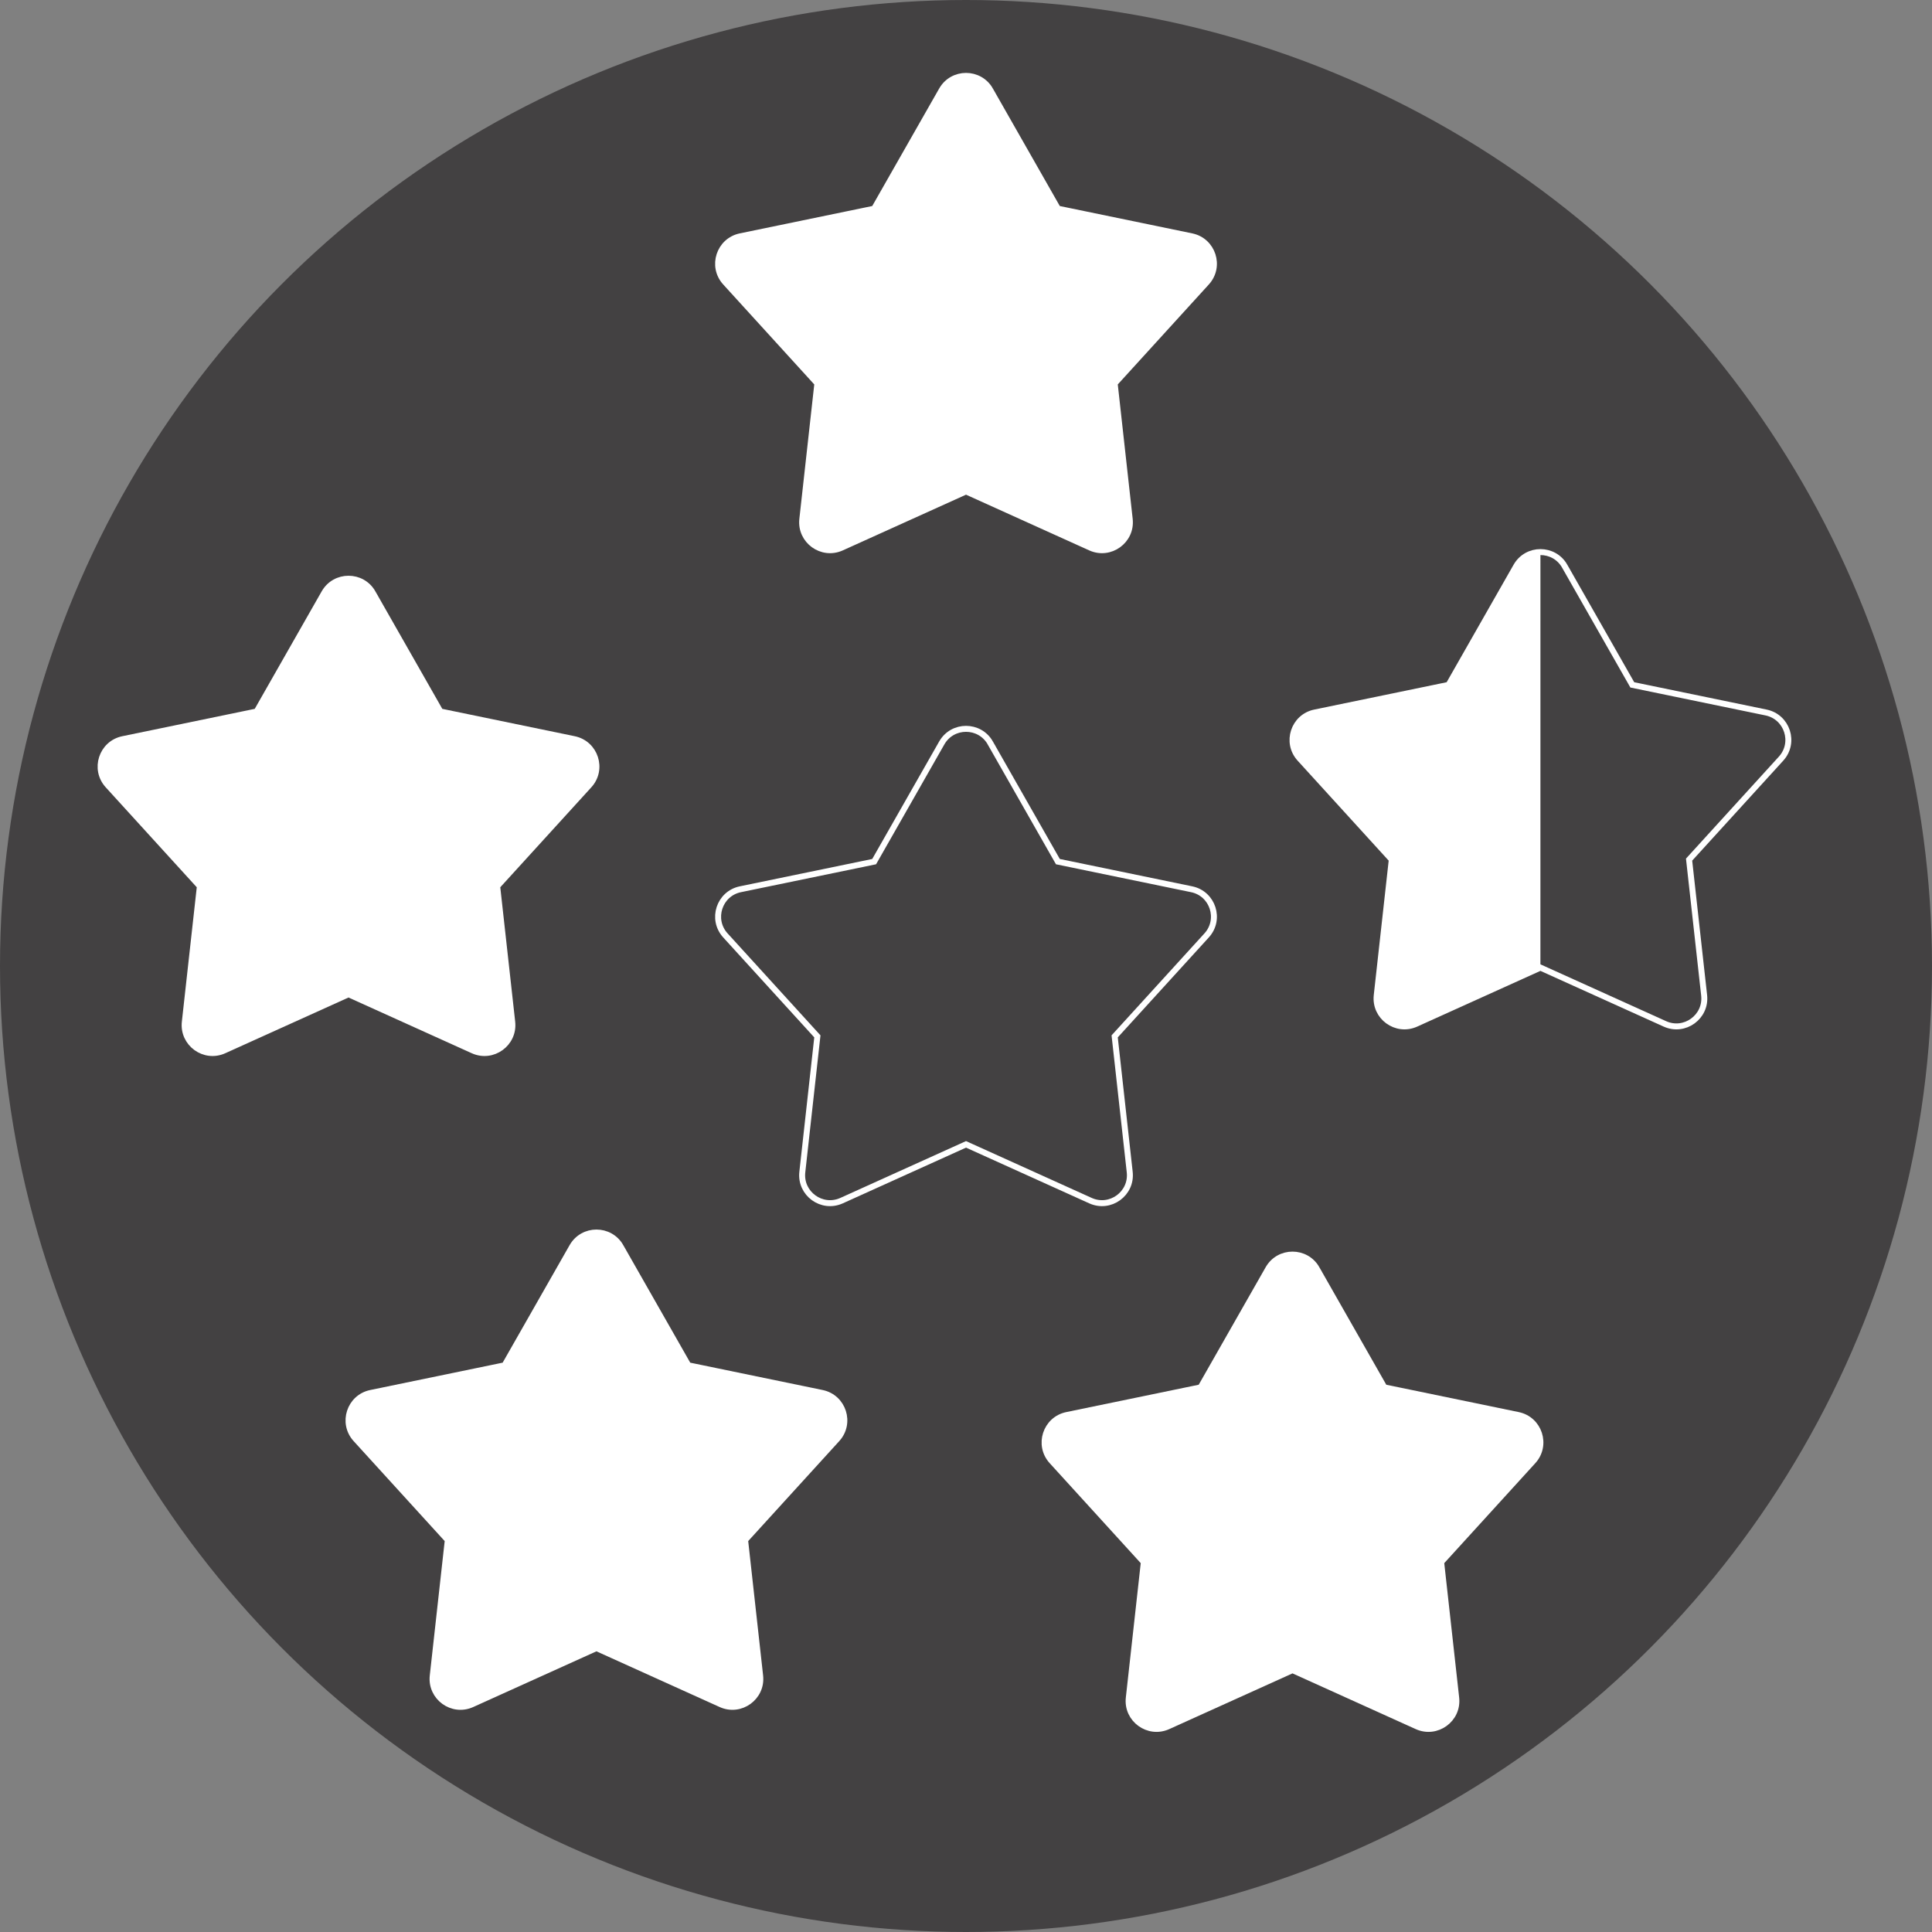 <?xml version="1.0" encoding="UTF-8"?>
<svg id="Capa_1" data-name="Capa 1" xmlns="http://www.w3.org/2000/svg" viewBox="0 0 972.7 972.7">
  <rect x="0" y="0" width="972.7" height="972.7" fill="#808080" stroke="none"/>
  <defs>
    <style>
      .cls-1, .cls-2 {
        stroke: #fff;
        stroke-miterlimit: 10;
        stroke-width: 3px;
      }

      .cls-1, .cls-3 {
        fill: #fff;
      }

      .cls-4, .cls-2 {
        fill: #434142;
      }

      .cls-4, .cls-3 {
        stroke-width: 0px;
      }
    </style>
  </defs>
  <circle class="cls-4" cx="486.35" cy="486.35" r="486.35"/>
  <path class="cls-1" d="M498.57,45.31l34.04,59.75,67.34,13.91c10.67,2.2,14.89,15.19,7.55,23.24l-46.3,50.83,7.58,68.34c1.2,10.83-9.84,18.85-19.77,14.36l-62.65-28.33-62.65,28.33c-9.93,4.49-20.97-3.53-19.77-14.36l7.58-68.34-46.3-50.83c-7.34-8.06-3.12-21.04,7.55-23.24l67.34-13.91,34.04-59.75c5.39-9.47,19.04-9.47,24.44,0Z"/>
  <path class="cls-1" d="M187.68,298.47l34.04,59.75,67.34,13.91c10.67,2.2,14.89,15.19,7.55,23.24l-46.3,50.83,7.58,68.34c1.2,10.83-9.84,18.85-19.77,14.36l-62.65-28.33-62.65,28.33c-9.93,4.49-20.97-3.53-19.77-14.36l7.58-68.34-46.3-50.83c-7.34-8.06-3.12-21.04,7.55-23.24l67.34-13.91,34.04-59.75c5.39-9.47,19.04-9.47,24.44,0Z"/>
  <g>
    <path class="cls-2" d="M787.77,285.06l34.04,59.75,67.34,13.91c10.67,2.2,14.89,15.19,7.55,23.24l-46.3,50.83,7.58,68.34c1.2,10.83-9.84,18.85-19.77,14.36l-62.65-28.33-62.65,28.33c-9.93,4.49-20.97-3.53-19.77-14.36l7.58-68.34-46.3-50.83c-7.34-8.06-3.12-21.04,7.55-23.24l67.34-13.91,34.04-59.75c5.39-9.47,19.04-9.47,24.44,0Z"/>
    <path class="cls-3" d="M775.55,487.22l-62.65,28.33c-9.93,4.49-20.97-3.53-19.77-14.36l7.58-68.34-46.3-50.83c-7.34-8.06-3.12-21.04,7.55-23.24l67.34-13.91,34.04-59.75c2.7-4.73,7.46-7.1,12.22-7.1"/>
  </g>
  <path class="cls-2" d="M498.57,374.05l34.04,59.75,67.34,13.91c10.67,2.2,14.89,15.19,7.55,23.24l-46.3,50.83,7.58,68.34c1.2,10.83-9.84,18.85-19.77,14.36l-62.65-28.33-62.65,28.33c-9.93,4.49-20.97-3.53-19.77-14.36l7.58-68.34-46.3-50.83c-7.34-8.06-3.12-21.04,7.55-23.24l67.34-13.91,34.04-59.75c5.39-9.47,19.04-9.47,24.44,0Z"/>
  <path class="cls-1" d="M312.5,627.64l34.04,59.75,67.34,13.91c10.67,2.2,14.89,15.19,7.55,23.24l-46.3,50.83,7.58,68.34c1.2,10.83-9.84,18.85-19.77,14.36l-62.65-28.33-62.65,28.33c-9.93,4.49-20.97-3.53-19.77-14.36l7.58-68.34-46.3-50.83c-7.34-8.06-3.12-21.04,7.55-23.24l67.34-13.91,34.04-59.75c5.39-9.47,19.04-9.47,24.44,0Z"/>
  <path class="cls-1" d="M662.94,638.75l34.04,59.75,67.34,13.91c10.67,2.2,14.89,15.19,7.55,23.24l-46.3,50.83,7.58,68.34c1.2,10.83-9.84,18.85-19.77,14.36l-62.65-28.33-62.65,28.33c-9.93,4.49-20.97-3.53-19.77-14.36l7.58-68.34-46.3-50.83c-7.34-8.06-3.12-21.04,7.55-23.24l67.34-13.91,34.04-59.75c5.39-9.47,19.04-9.47,24.44,0Z"/>
</svg>